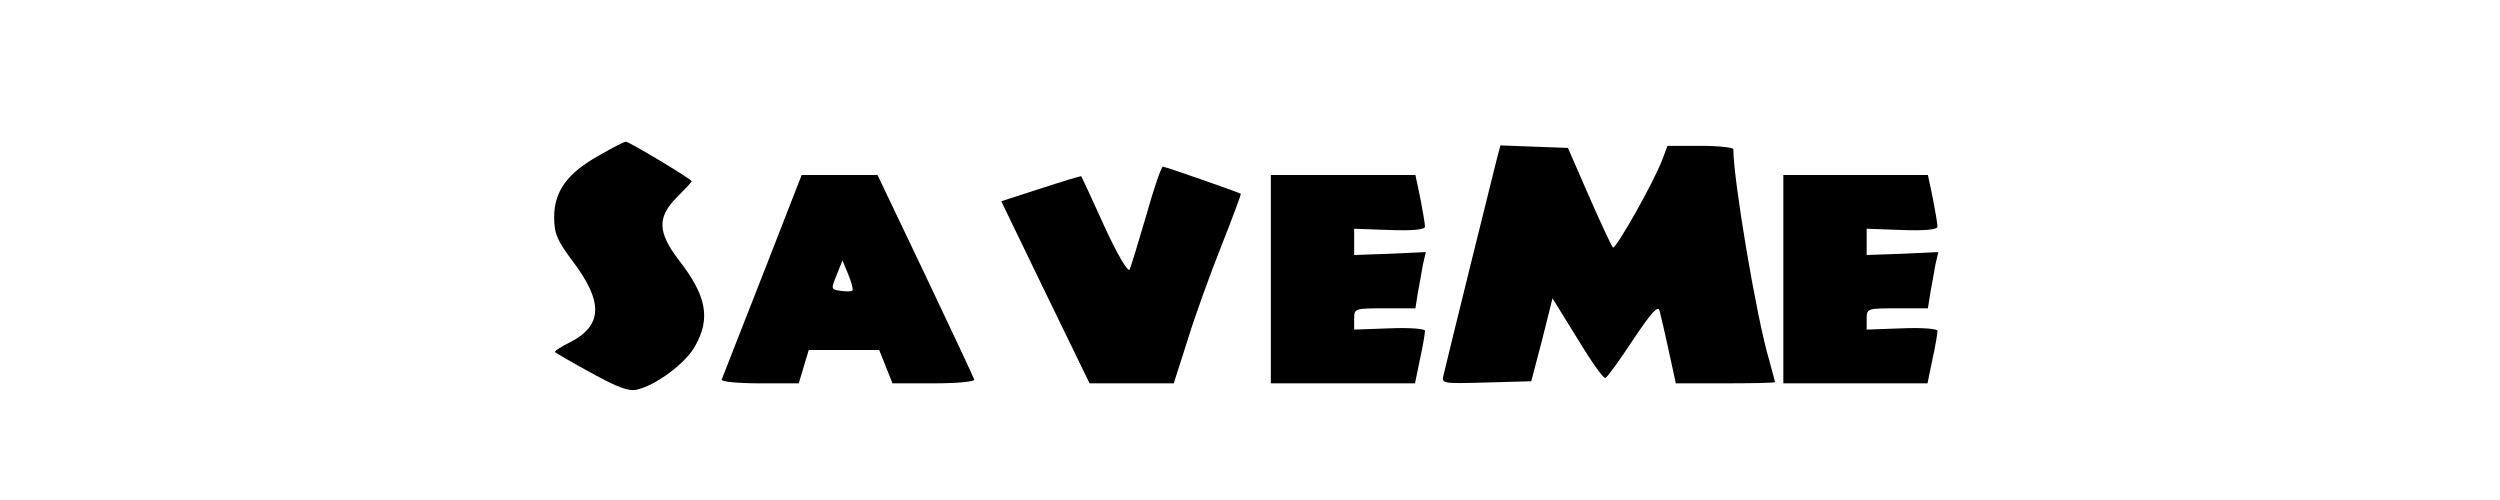 <?xml version="1.0" standalone="no"?>
<!DOCTYPE svg PUBLIC "-//W3C//DTD SVG 20010904//EN"
 "http://www.w3.org/TR/2001/REC-SVG-20010904/DTD/svg10.dtd">
<svg version="1.0" xmlns="http://www.w3.org/2000/svg"
 width="600pt" height="120pt" viewBox="0 0 600 120"
 preserveAspectRatio="xMidYMid meet">

<g transform="translate(0,120) scale(0.1,-0.1)"
fill="#000000" stroke="none">
<path d="M1438 827 c-76 -42 -108 -86 -108 -148 0 -40 7 -56 46 -108 72 -96
70 -152 -7 -192 -23 -11 -39 -22 -37 -24 2 -2 41 -25 87 -50 64 -35 90 -45
110 -40 47 11 117 64 139 104 38 67 28 121 -39 207 -51 67 -52 103 -4 151 19
19 35 36 35 38 0 5 -150 95 -158 95 -4 0 -33 -15 -64 -33z"/>
<path d="M3591 813 c-9 -35 -113 -456 -126 -511 -6 -23 -6 -23 102 -20 l108 3
26 99 25 100 60 -97 c32 -53 62 -96 67 -94 4 1 34 42 66 91 45 67 60 84 64 70
3 -11 13 -54 22 -96 l17 -78 119 0 c65 0 119 1 119 3 0 2 -7 26 -14 53 -30 99
-86 433 -86 506 0 4 -35 8 -79 8 l-79 0 -12 -32 c-21 -56 -113 -218 -119 -212
-3 3 -29 58 -57 122 l-51 117 -81 3 -81 3 -10 -38z"/>
<path d="M2751 683 c-19 -65 -37 -124 -40 -130 -4 -7 -31 39 -61 105 -29 64
-54 118 -55 119 -1 1 -44 -12 -96 -29 l-96 -31 106 -219 106 -218 101 0 101 0
33 103 c17 56 54 158 81 226 27 68 48 125 47 126 -7 4 -181 65 -187 65 -4 0
-22 -53 -40 -117z"/>
<path d="M1830 539 c-52 -133 -96 -245 -98 -250 -2 -5 39 -9 91 -9 l94 0 12
40 12 40 84 0 85 0 16 -40 16 -40 100 0 c55 0 98 4 96 9 -1 5 -54 117 -117
250 l-115 241 -91 0 -91 0 -94 -241z m216 -36 c-2 -3 -15 -3 -28 -1 -24 3 -24
4 -10 38 l14 35 14 -34 c8 -19 12 -36 10 -38z"/>
<path d="M3050 530 l0 -250 173 0 173 0 12 58 c7 32 12 62 12 68 0 5 -36 8
-85 6 l-85 -3 0 25 c0 26 1 26 74 26 l73 0 6 38 c4 20 9 51 12 67 l7 30 -86
-4 -86 -3 0 32 0 31 85 -3 c56 -2 85 1 85 8 0 6 -5 36 -11 67 l-12 57 -173 0
-174 0 0 -250z"/>
<path d="M4280 530 l0 -250 173 0 173 0 12 58 c7 32 12 62 12 68 0 5 -36 8
-85 6 l-85 -3 0 25 c0 26 1 26 74 26 l73 0 6 38 c4 20 9 51 12 67 l7 30 -86
-4 -86 -3 0 32 0 31 85 -3 c56 -2 85 1 85 8 0 6 -5 36 -11 67 l-12 57 -173 0
-174 0 0 -250z"/>
</g>
</svg>


